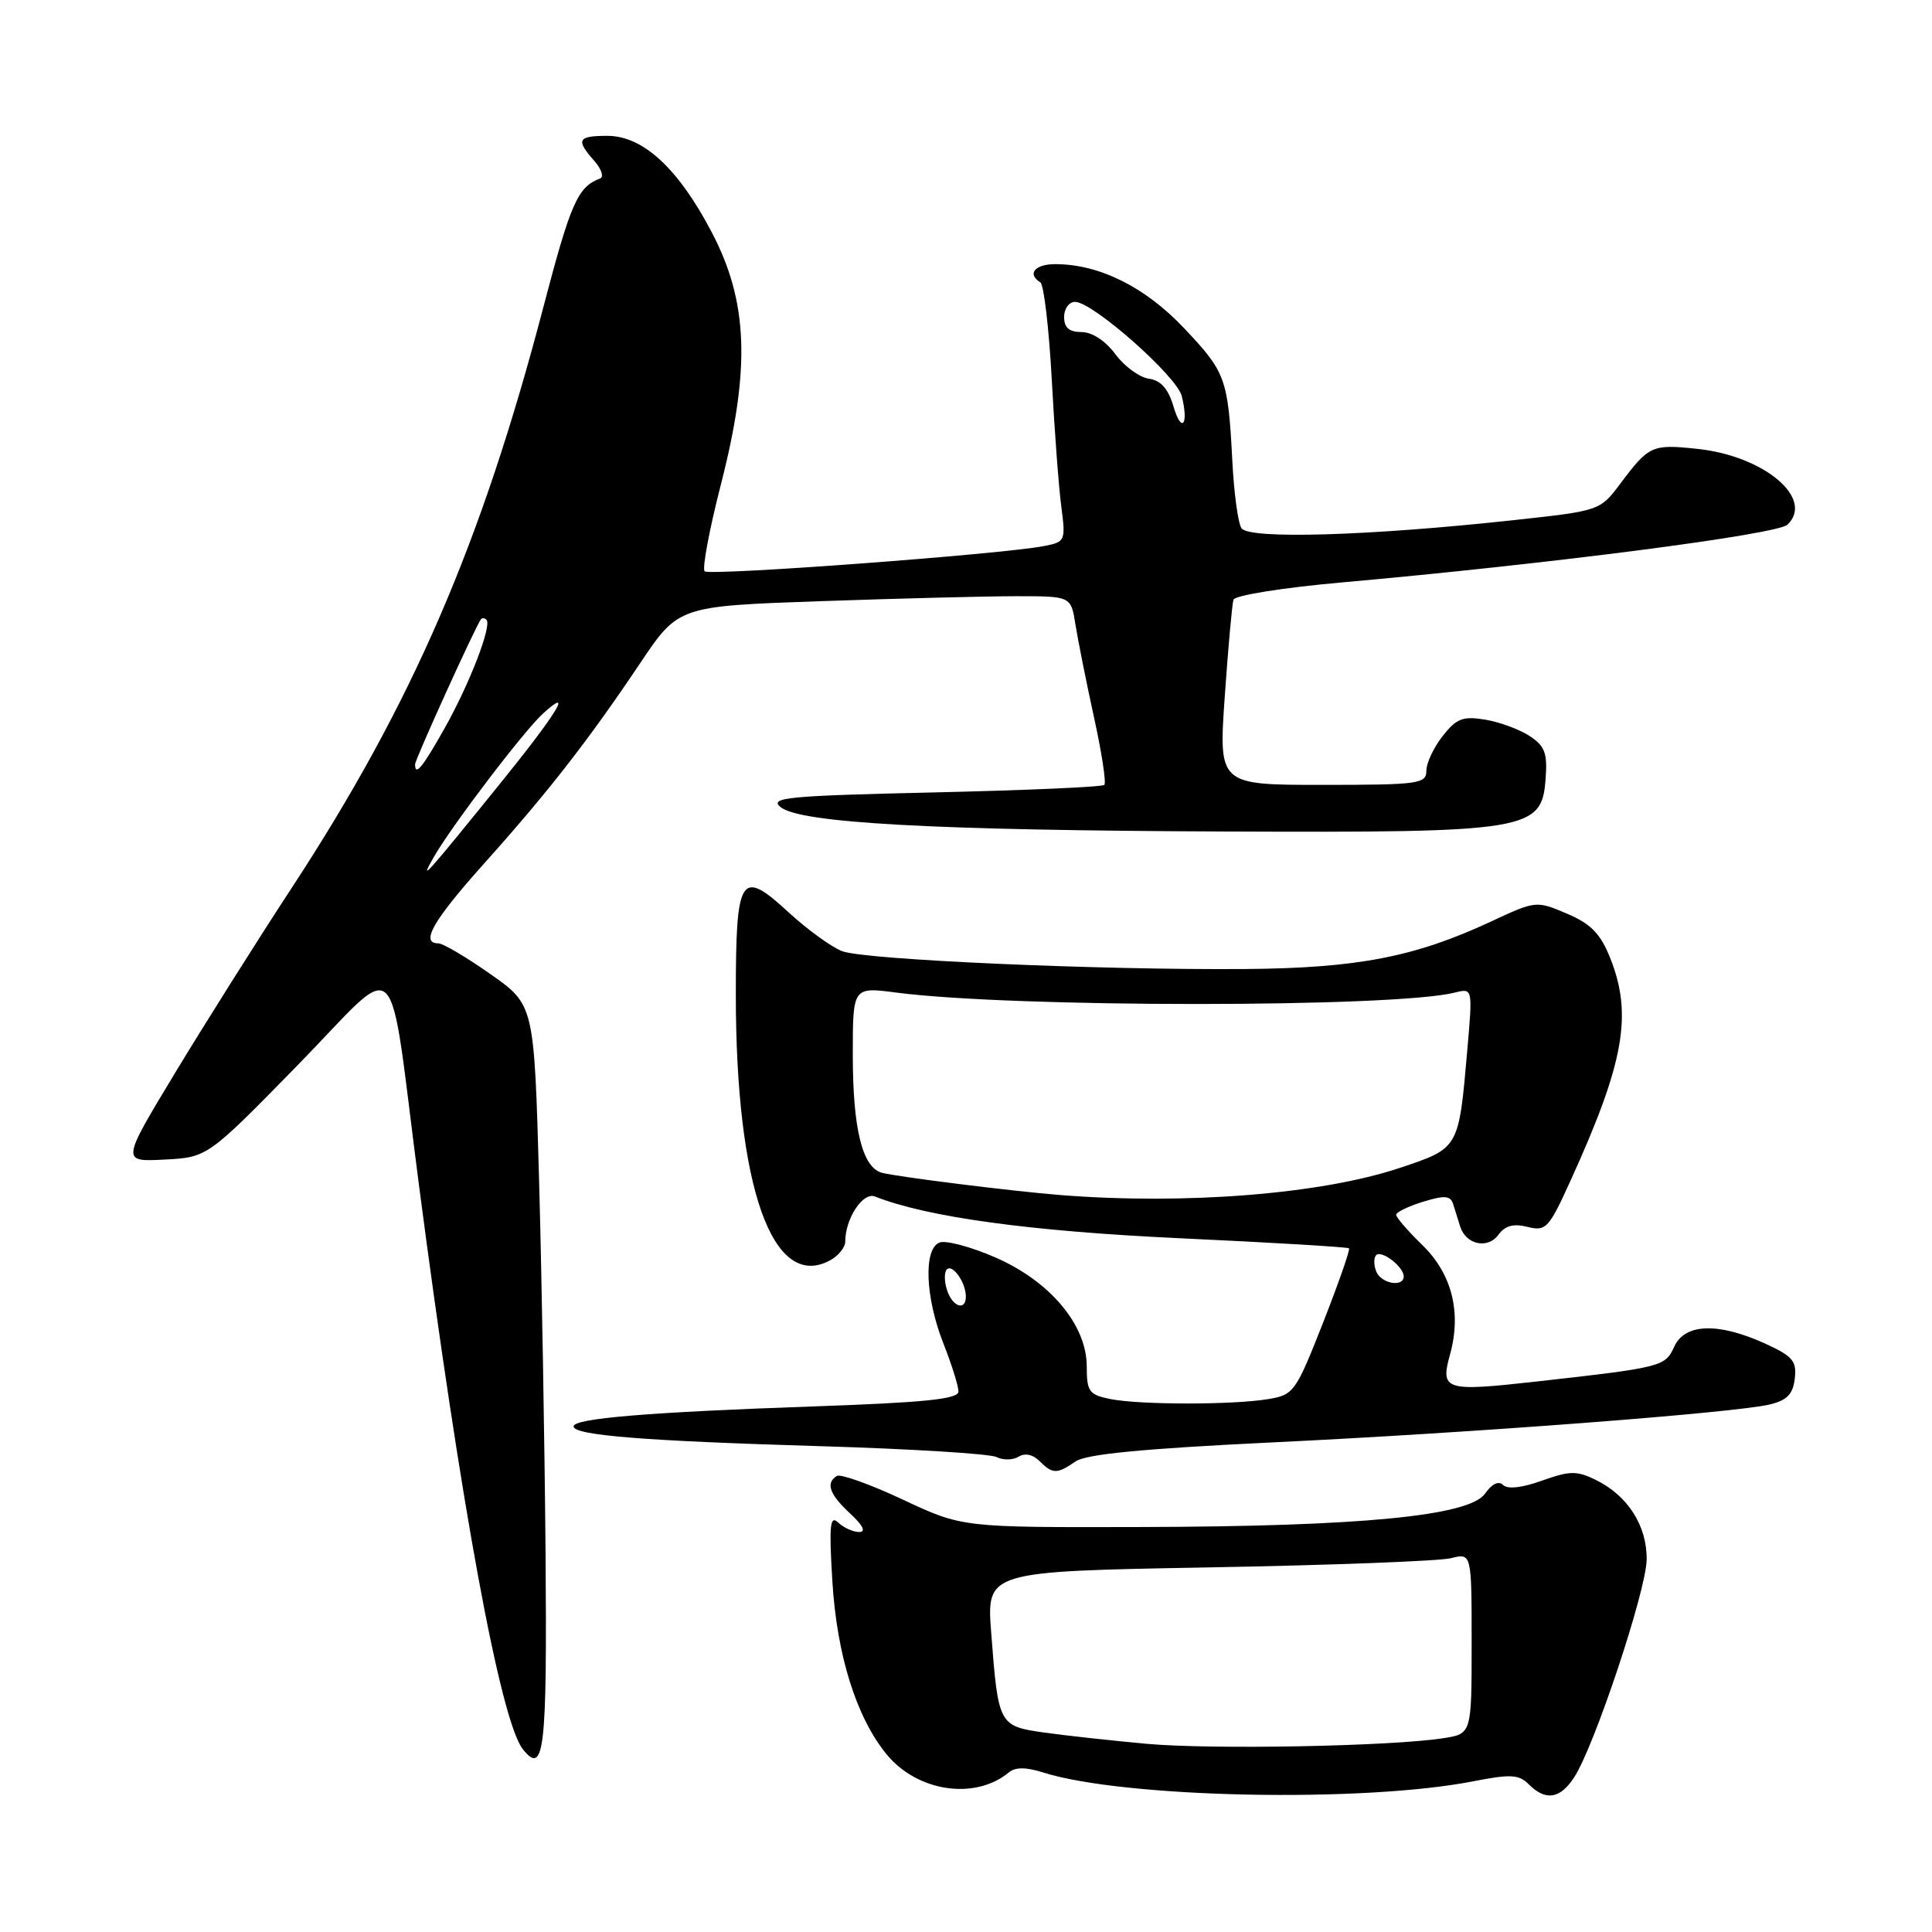 <?xml version="1.0" encoding="UTF-8" standalone="no"?>
<!DOCTYPE svg PUBLIC "-//W3C//DTD SVG 1.1//EN" "http://www.w3.org/Graphics/SVG/1.1/DTD/svg11.dtd" >
<svg xmlns="http://www.w3.org/2000/svg" xmlns:xlink="http://www.w3.org/1999/xlink" version="1.1" viewBox="0 0 256 256">
 <g >
 <path fill="currentColor"
d=" M 133.68 234.85 C 134.53 234.14 135.95 234.14 138.21 234.86 C 148.93 238.25 180.60 238.90 195.27 236.02 C 200.18 235.06 201.27 235.12 202.59 236.45 C 204.81 238.66 206.71 238.37 208.57 235.53 C 211.26 231.43 218.13 210.79 218.19 206.66 C 218.25 202.18 215.69 198.17 211.44 196.09 C 208.93 194.86 208.00 194.88 204.33 196.19 C 201.70 197.14 199.76 197.36 199.17 196.77 C 198.58 196.18 197.68 196.61 196.78 197.91 C 194.70 200.88 180.31 202.27 151.00 202.34 C 127.50 202.40 127.50 202.40 119.64 198.71 C 115.31 196.68 111.37 195.27 110.89 195.57 C 109.37 196.51 109.90 198.00 112.65 200.55 C 114.36 202.13 114.78 203.00 113.85 203.00 C 113.05 203.00 111.80 202.44 111.07 201.75 C 109.98 200.72 109.84 202.05 110.29 209.50 C 110.89 219.33 113.47 227.57 117.49 232.47 C 121.56 237.43 129.21 238.56 133.68 234.85 Z  M 72.29 205.91 C 72.17 191.38 71.78 169.07 71.43 156.32 C 70.78 133.14 70.78 133.14 64.98 129.07 C 61.79 126.83 58.69 125.00 58.09 125.00 C 55.65 125.00 57.36 122.01 64.12 114.45 C 72.65 104.93 77.98 98.08 84.80 87.91 C 89.89 80.32 89.89 80.32 108.69 79.66 C 119.04 79.30 130.74 79.00 134.70 79.00 C 141.91 79.00 141.91 79.00 142.50 82.75 C 142.83 84.81 143.93 90.33 144.95 95.00 C 145.98 99.67 146.60 103.72 146.33 104.00 C 146.06 104.28 135.90 104.72 123.76 105.00 C 104.43 105.44 101.90 105.68 103.41 106.93 C 105.98 109.06 123.60 110.03 162.50 110.18 C 202.61 110.34 204.30 110.06 204.80 103.21 C 205.06 99.79 204.71 98.85 202.66 97.51 C 201.31 96.63 198.66 95.66 196.76 95.35 C 193.84 94.87 192.98 95.21 191.16 97.53 C 189.97 99.04 189.00 101.11 189.00 102.13 C 189.00 103.86 188.00 104.00 175.23 104.00 C 161.47 104.00 161.47 104.00 162.29 92.25 C 162.74 85.79 163.26 80.03 163.44 79.46 C 163.63 78.89 170.01 77.87 177.64 77.19 C 205.47 74.71 235.49 70.82 236.85 69.52 C 240.46 66.06 233.77 60.42 224.93 59.48 C 218.89 58.84 218.51 59.01 214.70 64.09 C 212.02 67.66 211.97 67.68 200.76 68.90 C 181.46 71.01 165.42 71.49 164.49 69.98 C 164.04 69.26 163.50 65.26 163.29 61.09 C 162.72 50.13 162.43 49.33 156.87 43.46 C 151.72 38.01 145.65 35.00 139.82 35.00 C 137.12 35.00 136.06 36.30 137.85 37.41 C 138.31 37.69 138.99 43.46 139.36 50.21 C 139.72 56.97 140.29 64.59 140.63 67.14 C 141.22 71.64 141.15 71.81 138.37 72.35 C 132.85 73.44 94.00 76.33 93.37 75.70 C 93.02 75.35 93.98 70.22 95.50 64.28 C 99.47 48.84 99.15 39.97 94.29 30.74 C 89.85 22.28 85.20 18.00 80.47 18.00 C 76.54 18.00 76.27 18.52 78.75 21.32 C 79.71 22.40 80.05 23.46 79.50 23.66 C 76.56 24.75 75.62 26.89 72.03 40.58 C 63.79 72.06 54.61 93.27 38.70 117.58 C 34.05 124.68 27.06 135.78 23.16 142.23 C 16.08 153.95 16.08 153.95 21.79 153.65 C 27.50 153.35 27.50 153.35 39.50 141.08 C 53.41 126.86 51.31 124.78 55.51 157.00 C 61.04 199.39 66.31 228.03 69.28 231.78 C 72.11 235.35 72.50 232.00 72.29 205.91 Z  M 142.53 193.64 C 143.92 192.68 151.52 191.95 168.50 191.13 C 195.12 189.86 229.86 187.21 234.50 186.10 C 236.79 185.55 237.57 184.75 237.82 182.67 C 238.09 180.33 237.55 179.70 233.82 178.00 C 227.65 175.21 223.25 175.36 221.85 178.43 C 220.64 181.09 220.25 181.19 203.67 183.05 C 191.43 184.42 190.82 184.24 192.14 179.46 C 193.68 173.87 192.38 168.76 188.43 164.94 C 186.55 163.11 185.00 161.32 185.00 160.97 C 185.00 160.62 186.60 159.84 188.56 159.24 C 191.46 158.35 192.20 158.42 192.56 159.58 C 192.80 160.36 193.21 161.69 193.48 162.52 C 194.23 164.92 197.13 165.55 198.54 163.62 C 199.43 162.40 200.54 162.10 202.41 162.57 C 204.86 163.18 205.23 162.78 208.14 156.36 C 215.23 140.77 216.35 134.42 213.35 126.92 C 212.06 123.70 210.80 122.41 207.62 121.06 C 203.56 119.33 203.49 119.34 197.52 122.13 C 187.46 126.81 179.86 128.28 165.00 128.40 C 145.55 128.55 114.61 127.18 111.60 126.04 C 110.18 125.50 106.97 123.17 104.47 120.87 C 98.12 115.01 97.50 115.99 97.50 131.80 C 97.50 157.32 102.37 171.08 109.96 167.02 C 111.08 166.42 112.00 165.29 112.00 164.51 C 112.00 161.47 114.34 157.92 115.93 158.54 C 122.87 161.29 136.59 163.16 156.47 164.08 C 168.55 164.64 178.57 165.24 178.75 165.41 C 178.92 165.59 177.37 170.02 175.31 175.27 C 171.69 184.47 171.43 184.83 168.03 185.39 C 163.34 186.17 151.04 186.16 147.12 185.38 C 144.30 184.81 144.00 184.39 144.00 181.06 C 144.00 175.55 139.11 169.74 131.83 166.59 C 128.63 165.20 125.33 164.32 124.50 164.64 C 122.35 165.46 122.59 171.88 125.00 178.00 C 126.10 180.79 127.00 183.66 127.00 184.38 C 127.00 185.39 122.59 185.84 107.75 186.36 C 85.90 187.12 76.00 187.95 76.00 189.00 C 76.00 190.18 85.25 190.93 108.54 191.62 C 120.62 191.98 131.20 192.63 132.05 193.07 C 132.91 193.50 134.22 193.48 134.97 193.02 C 135.80 192.50 136.87 192.72 137.73 193.59 C 139.48 195.34 140.05 195.35 142.53 193.64 Z  M 152.00 231.07 C 147.32 230.64 141.18 229.97 138.35 229.57 C 132.35 228.72 132.27 228.57 131.34 216.36 C 130.72 208.22 130.72 208.22 160.11 207.69 C 176.27 207.40 190.74 206.85 192.25 206.47 C 195.00 205.77 195.00 205.77 195.00 217.76 C 195.00 229.74 195.00 229.74 191.25 230.32 C 184.32 231.40 160.58 231.84 152.00 231.07 Z  M 57.52 113.50 C 59.91 109.34 69.48 96.78 71.96 94.54 C 76.07 90.81 73.81 94.51 66.25 103.85 C 56.25 116.21 55.44 117.11 57.52 113.50 Z  M 55.00 101.27 C 55.00 100.64 62.89 83.25 63.71 82.08 C 63.87 81.85 64.21 81.87 64.46 82.12 C 65.21 82.88 62.20 90.67 58.90 96.52 C 55.96 101.74 55.00 102.90 55.00 101.27 Z  M 155.48 53.82 C 154.79 51.50 153.81 50.40 152.23 50.18 C 150.98 50.00 148.98 48.54 147.79 46.93 C 146.48 45.16 144.71 44.00 143.31 44.00 C 141.67 44.00 141.00 43.42 141.00 42.00 C 141.00 40.90 141.65 40.00 142.45 40.00 C 144.79 40.00 155.92 49.83 156.59 52.48 C 157.55 56.32 156.56 57.51 155.48 53.82 Z  M 125.48 170.92 C 125.11 169.78 125.11 168.56 125.46 168.20 C 126.21 167.45 127.96 169.91 127.98 171.75 C 128.01 173.78 126.19 173.18 125.48 170.92 Z  M 182.35 168.46 C 182.02 167.61 182.02 166.64 182.35 166.31 C 183.06 165.60 186.00 167.86 186.00 169.12 C 186.00 170.63 182.97 170.08 182.35 168.46 Z  M 140.50 158.35 C 134.18 157.85 118.67 155.91 116.83 155.39 C 114.25 154.66 113.00 149.54 113.00 139.74 C 113.00 130.77 113.00 130.77 118.75 131.52 C 134.21 133.54 184.75 133.54 192.79 131.52 C 195.14 130.93 195.14 130.93 194.42 139.20 C 193.28 152.25 193.36 152.12 185.46 154.76 C 175.06 158.23 157.12 159.66 140.50 158.35 Z "/>
</g>
</svg>